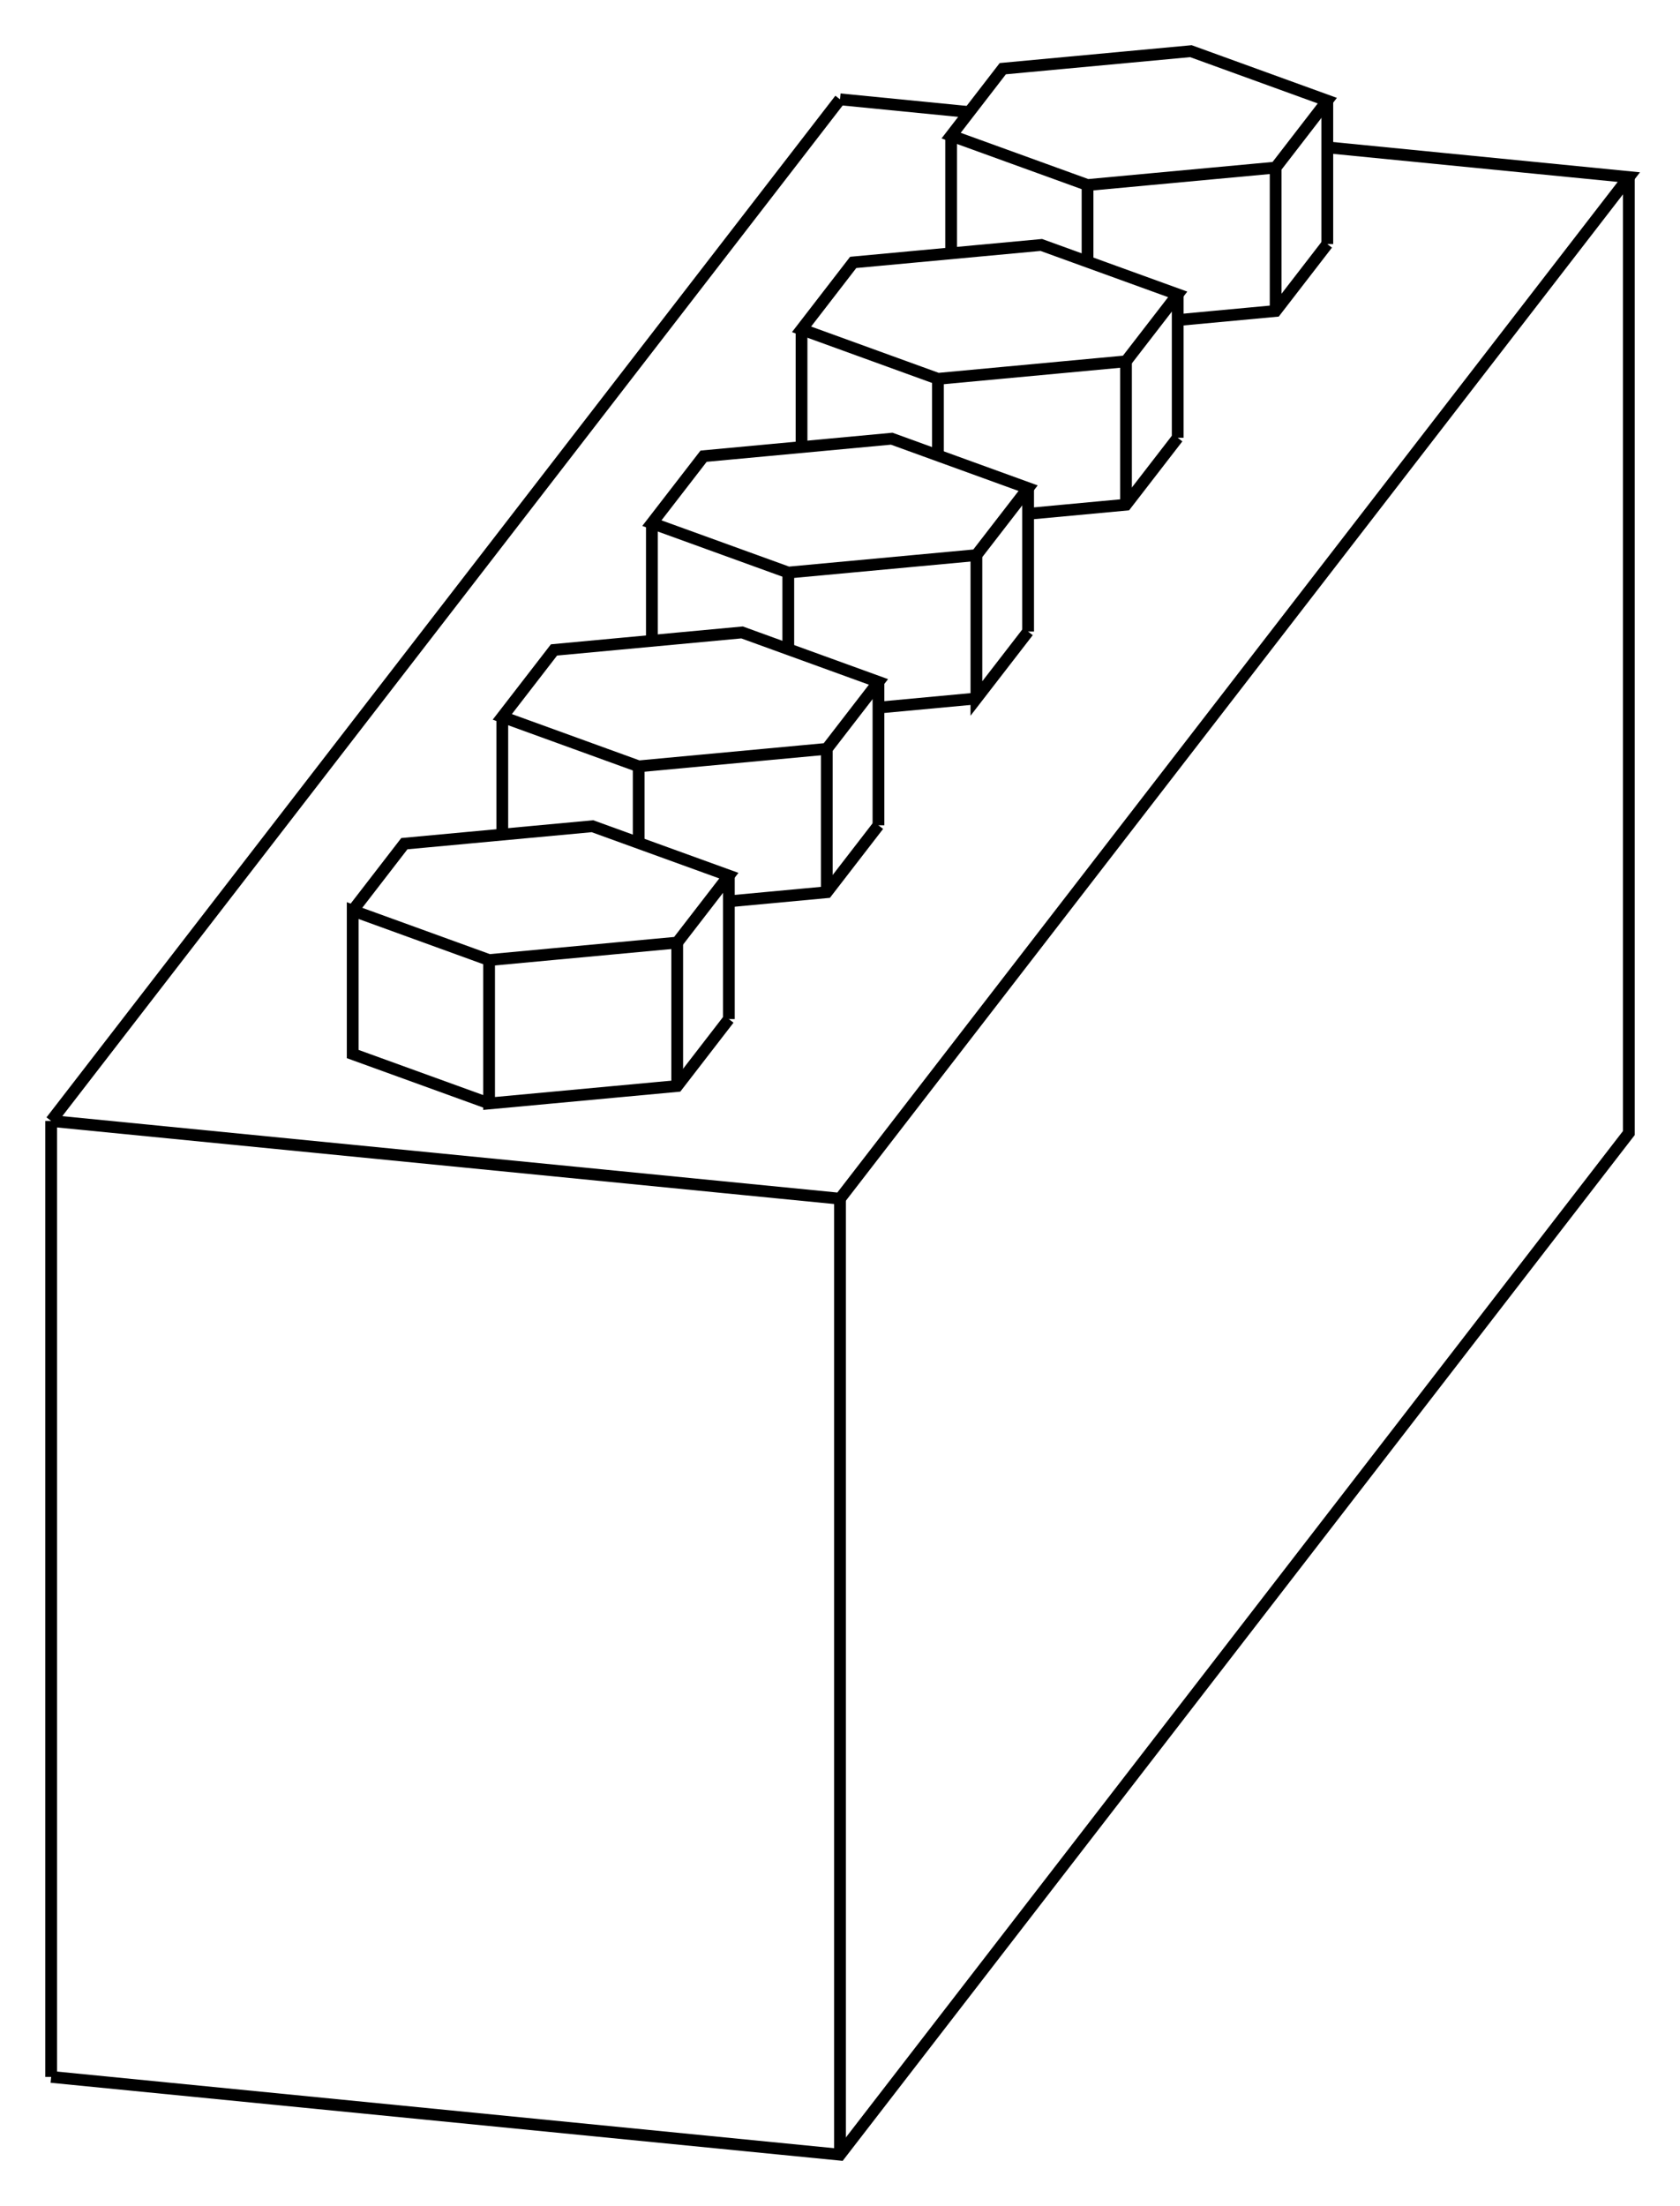 <svg version="1.1" xmlns="http://www.w3.org/2000/svg" viewBox="-16.424 -20.623 32.848 43.106" fill="none" stroke="black" stroke-width="0.6%" vector-effect="non-scaling-stroke">
    <path d="M 3.678 -11.083 L 1.011 -12.05 L -2.667 -11.708 L -3.678 -10.4 L -1.011 -9.434 L 2.667 -9.775 L 3.678 -11.083 Z" />
    <path d="M 3.678 -8.281 L 3.678 -11.083" />
    <path d="M -15.424 1.283 L 0 2.802 L 15.424 -17.162 L 9.528 -17.743" />
    <path d="M 0 -18.682 L -15.424 1.283" />
    <path d="M 2.528 -18.433 L 0 -18.682" />
    <path d="M -6.861 0.941 L -9.528 -0.025 L -9.528 -2.828 L -6.861 -1.861 L -3.183 -2.203 L -2.173 -3.511 L -4.84 -4.477 L -8.518 -4.136 L -9.528 -2.828" />
    <path d="M -2.173 -0.708 L -3.183 0.6 L -6.861 0.941 L -6.861 -1.861" />
    <path d="M 0.752 -4.495 L -0.258 -3.187 L -2.173 -3.009" />
    <path d="M 2.667 -6.973 L 0.752 -6.795" />
    <path d="M 3.678 -8.281 L 2.667 -6.973 L 2.667 -9.775" />
    <path d="M 6.603 -12.068 L 5.592 -10.76 L 3.678 -10.582" />
    <path d="M 9.528 -15.854 L 8.518 -14.546 L 6.603 -14.368" />
    <path d="M -15.424 19.964 L -15.424 1.283" />
    <path d="M 0 21.484 L 0 2.802" />
    <path d="M -15.424 19.964 L 0 21.484 L 15.424 1.519 L 15.424 -17.162" />
    <path d="M -2.173 -0.708 L -2.173 -3.511" />
    <path d="M -3.183 0.6 L -3.183 -2.203" />
    <path d="M -1.915 -8.264 L -5.592 -7.922 L -6.603 -6.614 L -3.936 -5.647 L -0.258 -5.989 L 0.752 -7.297 L -1.915 -8.264 Z" />
    <path d="M -6.603 -4.313 L -6.603 -6.614" />
    <path d="M 0.752 -4.495 L 0.752 -7.297" />
    <path d="M -3.936 -4.15 L -3.936 -5.647" />
    <path d="M -0.258 -3.187 L -0.258 -5.989" />
    <path d="M -3.678 -8.1 L -3.678 -10.4" />
    <path d="M -1.011 -7.936 L -1.011 -9.434" />
    <path d="M 3.936 -15.836 L 0.258 -15.495 L -0.752 -14.187 L 1.915 -13.22 L 5.592 -13.562 L 6.603 -14.87 L 3.936 -15.836 Z" />
    <path d="M -0.752 -11.886 L -0.752 -14.187" />
    <path d="M 6.603 -12.068 L 6.603 -14.87" />
    <path d="M 1.915 -11.722 L 1.915 -13.22" />
    <path d="M 5.592 -10.76 L 5.592 -13.562" />
    <path d="M 6.861 -19.623 L 3.183 -19.281 L 2.173 -17.973 L 4.84 -17.007 L 8.518 -17.348 L 9.528 -18.656 L 6.861 -19.623 Z" />
    <path d="M 2.173 -15.673 L 2.173 -17.973" />
    <path d="M 9.528 -15.854 L 9.528 -18.656" />
    <path d="M 4.84 -15.509 L 4.84 -17.007" />
    <path d="M 8.518 -14.546 L 8.518 -17.348" />
</svg>
